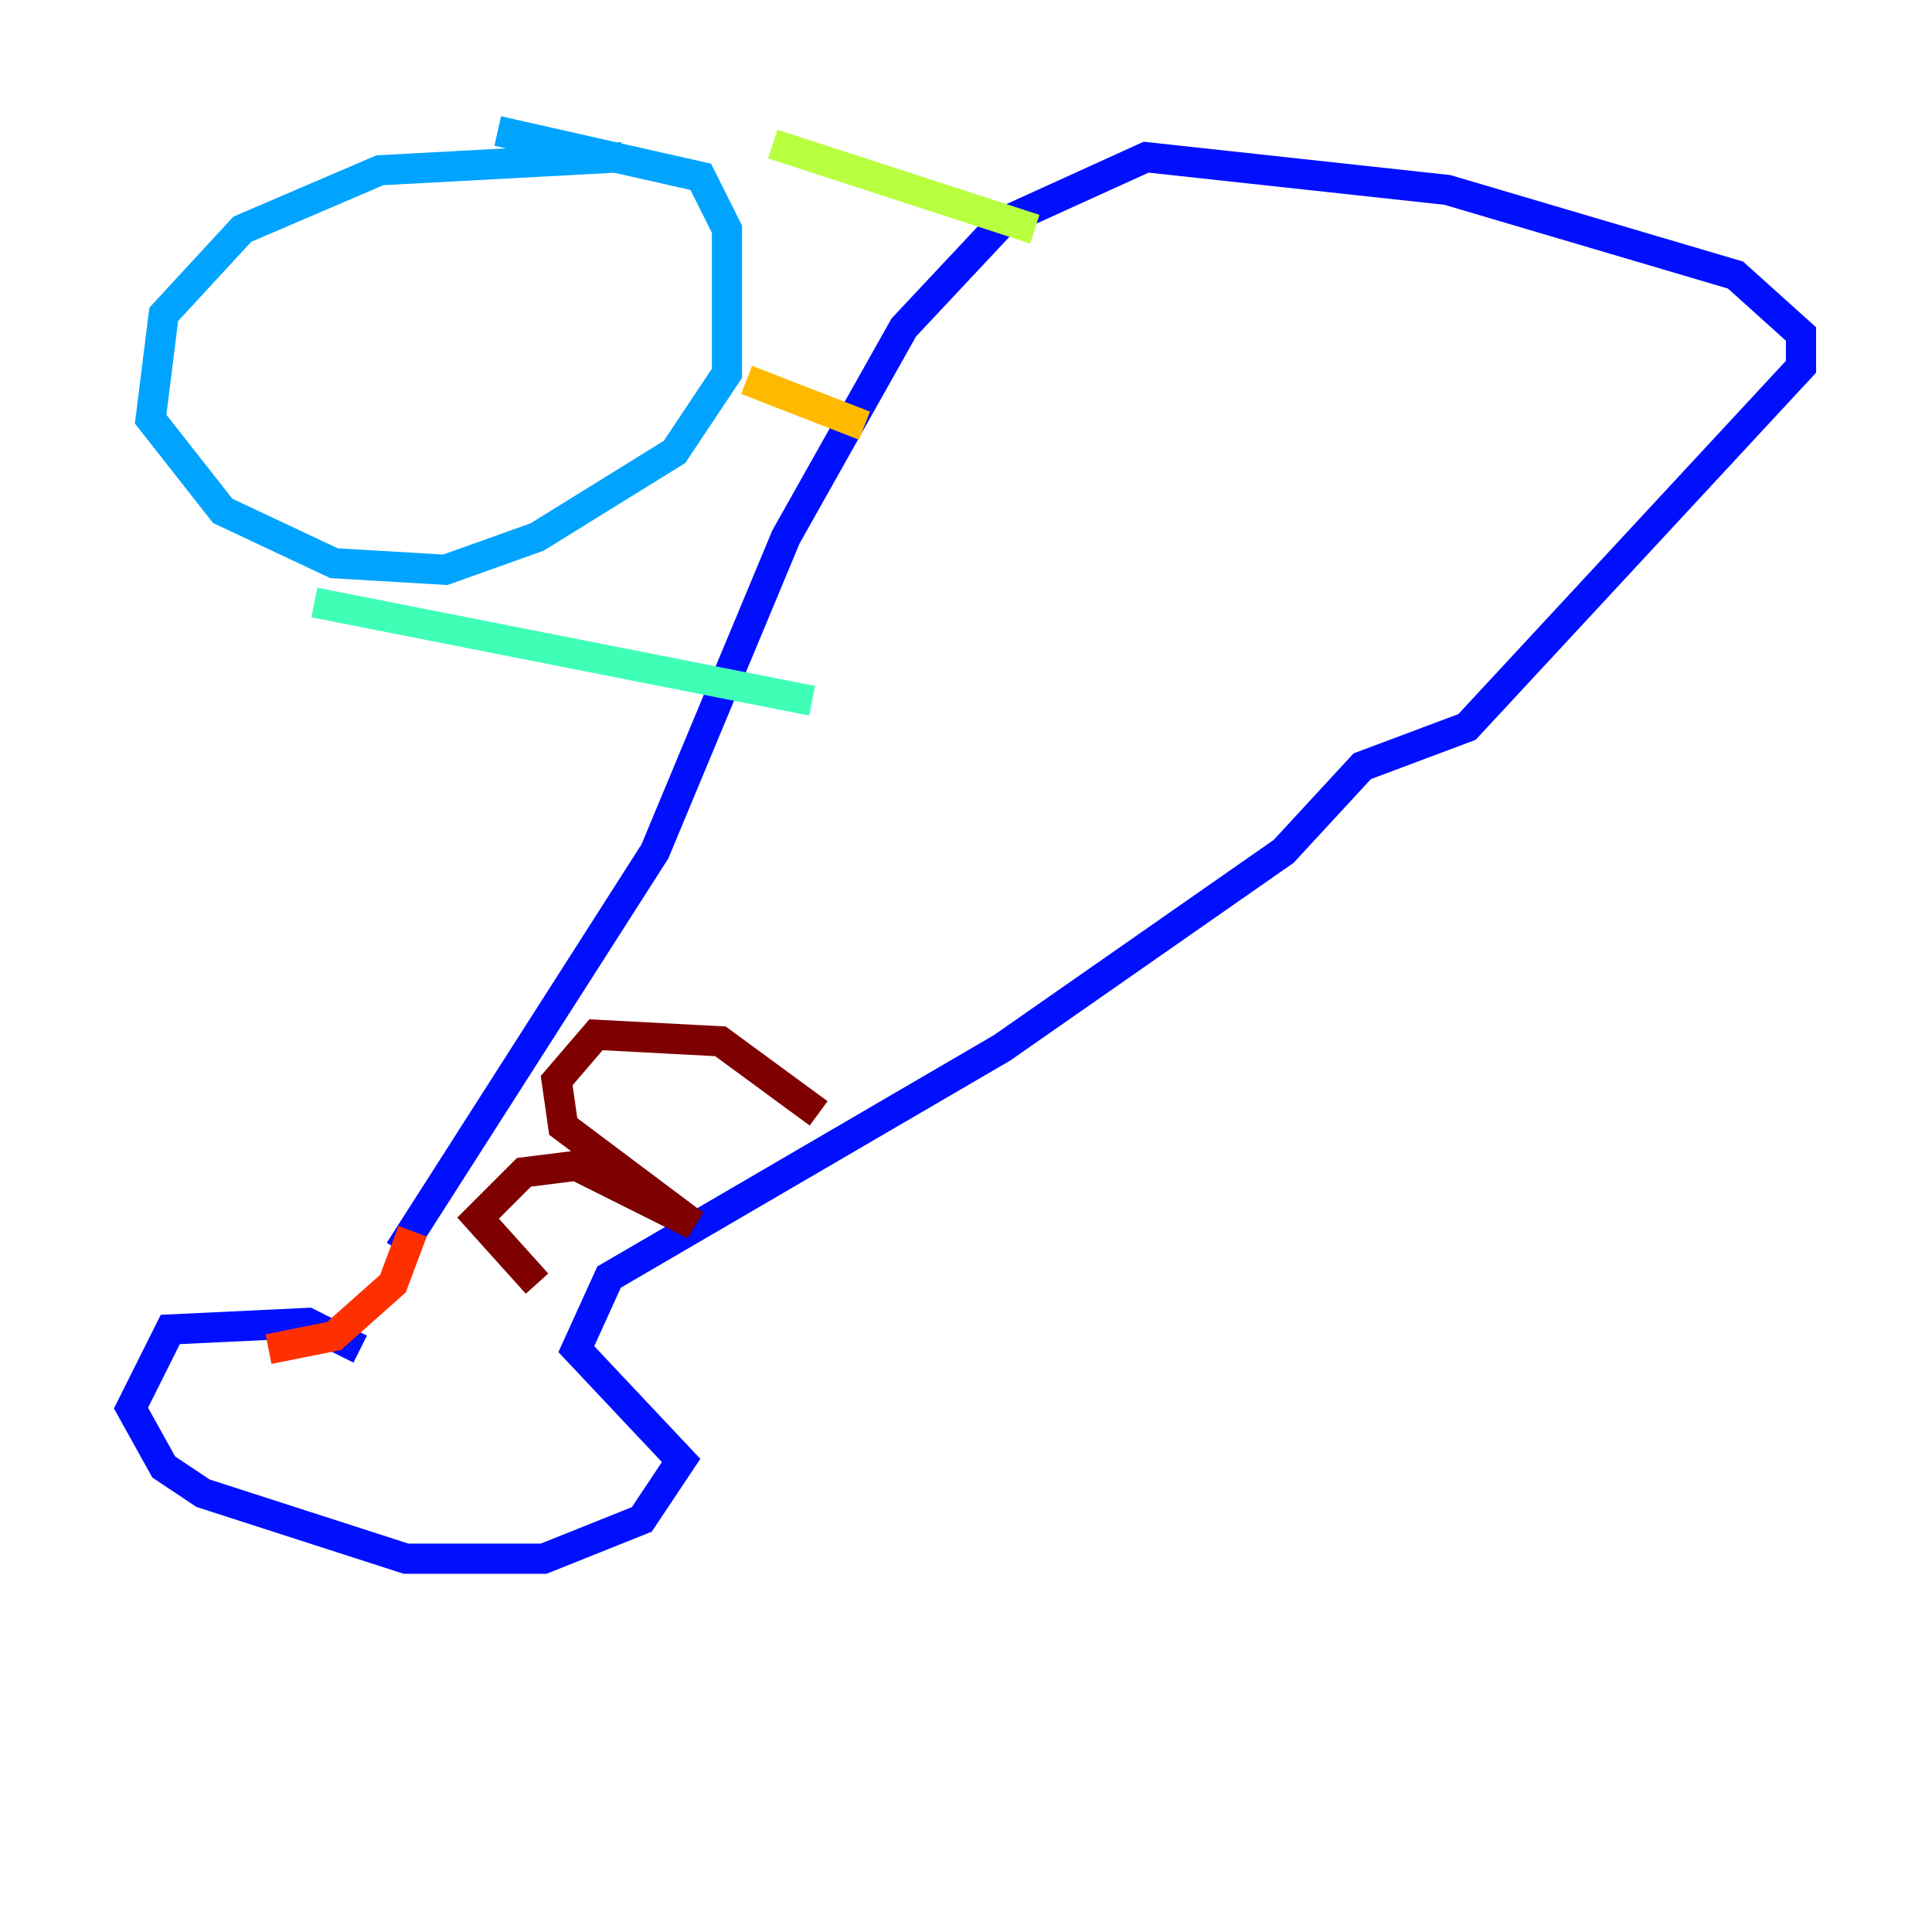 <?xml version="1.0" encoding="utf-8" ?>
<svg baseProfile="tiny" height="128" version="1.2" viewBox="0,0,128,128" width="128" xmlns="http://www.w3.org/2000/svg" xmlns:ev="http://www.w3.org/2001/xml-events" xmlns:xlink="http://www.w3.org/1999/xlink"><defs /><polyline fill="none" points="23.864,89.383 23.864,89.383" stroke="#00007f" stroke-width="2" /><polyline fill="none" points="23.864,89.383 20.393,87.647 11.281,88.081 8.678,93.288 10.848,97.193 13.451,98.929 26.902,103.268 36.014,103.268 42.522,100.664 45.125,96.759 38.183,89.383 40.352,84.61 66.386,69.424 85.044,56.407 90.251,50.766 97.193,48.163 119.322,24.298 119.322,22.129 114.983,18.224 95.891,12.583 75.932,10.414 66.386,14.752 59.878,21.695 52.068,35.58 43.39,56.407 26.468,82.875" stroke="#0010ff" stroke-width="2" /><polyline fill="none" points="41.22,10.414 25.166,11.281 16.054,15.186 10.848,20.827 9.98,27.77 14.752,33.844 22.129,37.315 29.505,37.749 35.58,35.58 44.691,29.939 48.163,24.732 48.163,15.186 46.427,11.715 32.976,8.678" stroke="#00a4ff" stroke-width="2" /><polyline fill="none" points="20.827,39.919 53.803,46.427" stroke="#3fffb7" stroke-width="2" /><polyline fill="none" points="51.2,9.546 68.556,15.186" stroke="#b7ff3f" stroke-width="2" /><polyline fill="none" points="49.464,25.166 57.275,28.203" stroke="#ffb900" stroke-width="2" /><polyline fill="none" points="27.336,81.573 26.034,85.044 22.129,88.515 17.79,89.383" stroke="#ff3000" stroke-width="2" /><polyline fill="none" points="35.58,85.044 31.675,80.705 34.712,77.668 38.183,77.234 45.993,81.139 37.315,74.63 36.881,71.593 39.485,68.556 47.729,68.99 54.237,73.763" stroke="#7f0000" stroke-width="2" /></svg>